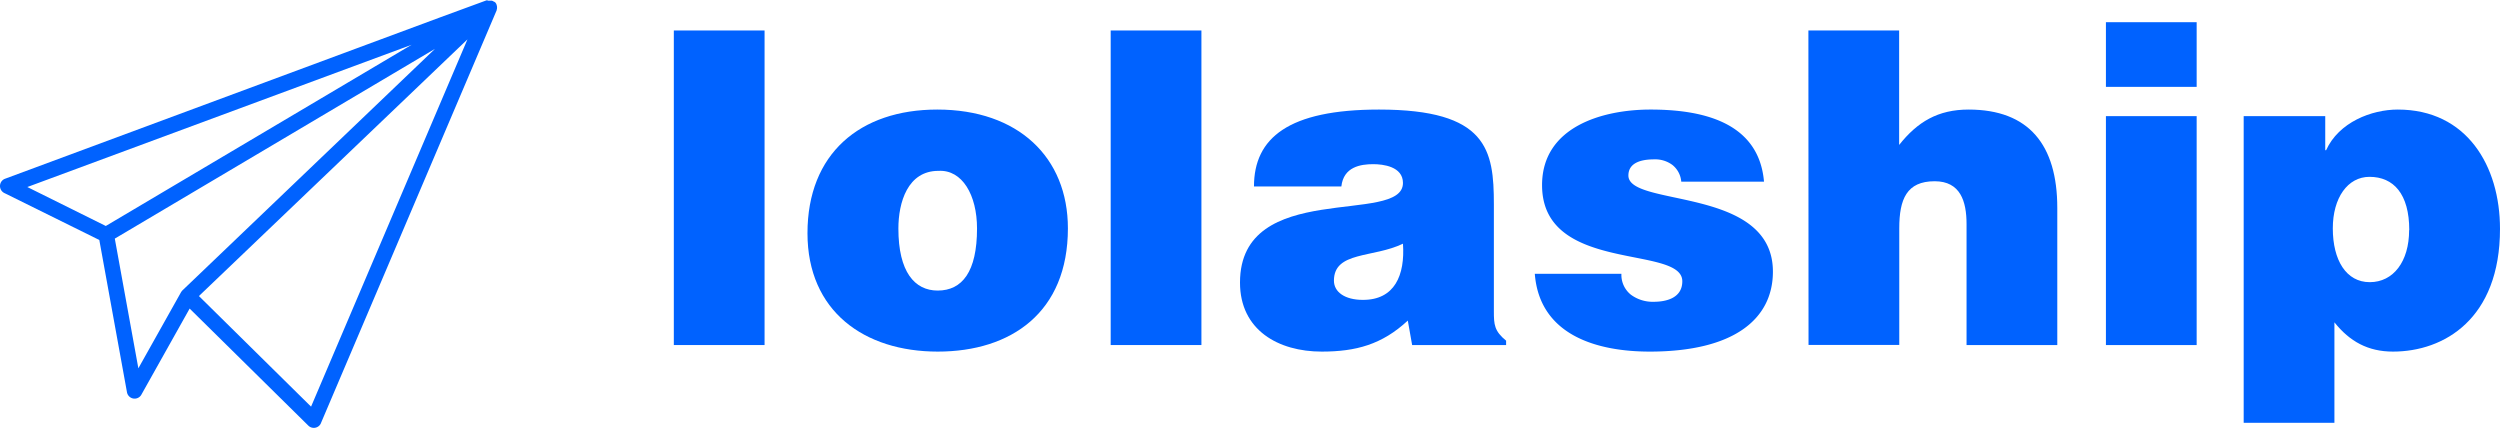 <svg xmlns="http://www.w3.org/2000/svg" viewBox="0 0 743.89 127.32"><g id="Layer_2" data-name="Layer 2"><g id="Layer_1-2" data-name="Layer 1"><path d="M147.89,2.52a.41.41,0,0,0,0-.11,1.82,1.82,0,0,0,0-.33.49.49,0,0,0,0-.12,1.67,1.67,0,0,0-.08-.32l0-.12a2.41,2.41,0,0,0-.15-.33l0-.06v0a2.43,2.43,0,0,0-.24-.32l0-.05A2.26,2.26,0,0,0,147,.49l-.06,0a1.89,1.89,0,0,0-.28-.17l-.11-.06-.06,0-.22-.07-.15,0-.3,0-.15,0h-.3l-.15,0h0L145,.1l-.14,0h0a.32.32,0,0,1-.09,0l-13.62,5L1.52,53.18h0a2.31,2.31,0,0,0-1.37,3,2.35,2.35,0,0,0,1.29,1.33L29.55,71.41l8.23,45.3h0a2.31,2.31,0,0,0,4.35.61l14.3-25.5,35.31,34.82h0a2.32,2.32,0,0,0,3.27,0,2.27,2.27,0,0,0,.54-.87L147.72,3.21h0A2.17,2.17,0,0,0,147.8,3a.56.56,0,0,0,0-.12A1.88,1.88,0,0,0,147.89,2.52Zm-25.41,10.8-91,53.92L8.13,55.65ZM41.17,109.59,34.16,71l95.28-56.47L54.29,86.4l0,0a3,3,0,0,0-.23.27l-.07.1-.1.14h0ZM92.56,121,59.19,88.09l79.9-76.37Z" style="fill:#0062ff"/><path d="M200.5,102.67V9.07h27v93.6Z" style="fill:#0062ff"/><path d="M278.89,32.6c24.05,0,38.87,14.17,38.87,35.36,0,25-16.9,36.66-38.74,36.66s-38.75-12-38.75-35.23C240.27,45.73,255.88,32.6,278.89,32.6ZM267.32,68c0,12.87,4.81,18.46,11.7,18.46,7.28,0,11.7-5.59,11.7-18.46,0-10-4.42-17.55-11.44-17.16C270.05,50.8,267.32,60.29,267.32,68Z" style="fill:#0062ff"/><path d="M330.49,102.67V9.07h27v93.6Z" style="fill:#0062ff"/><path d="M420.19,102.67l-1.29-7.28c-7.68,7.15-15.48,9.23-25.62,9.23-12.87,0-24.31-6.37-24.31-20.54,0-30.94,48.49-16.9,48.49-29.64,0-4.94-6-5.59-8.84-5.59-3.77,0-8.84.78-9.49,6.63h-26c0-14.43,10.27-22.88,37.18-22.88,32.25,0,34.2,12,34.2,28.21V92.66c0,3.9.13,5.85,3.64,8.71v1.3Zm-2.73-30.16c-8.84,4.29-20.54,2.21-20.54,11,0,3.38,3.25,5.72,8.58,5.72C415,89.28,418.11,81.87,417.46,72.51Z" style="fill:#0062ff"/><path d="M482.46,81.48a7.55,7.55,0,0,0,2.86,6.24A10.9,10.9,0,0,0,492,89.8c4.16,0,8.58-1.3,8.58-6.11,0-10.92-41.73-2.21-41.73-28.6,0-17.42,18.07-22.49,32.24-22.49,14.82,0,32.24,3.38,33.8,21.45H500.27a7.1,7.1,0,0,0-2.6-4.94,8.55,8.55,0,0,0-5.46-1.69c-4.68,0-7.67,1.43-7.67,4.81,0,9.49,43,3.12,43,28.6,0,14.17-11.7,23.79-36.66,23.79-15.6,0-32.76-4.81-34.19-23.14Z" style="fill:#0062ff"/><path d="M538.1,9.07h27V43.13c5.46-6.89,11.57-10.53,20.67-10.53,17.94,0,26.39,10.53,26.39,29.25v40.82h-27v-36c0-6.76-1.82-12.74-9.49-12.74-8.32,0-10.53,5.33-10.53,14v34.71h-27Z" style="fill:#0062ff"/><path d="M626.63,6.6h27V25.84h-27Zm0,96.07V34.55h27v68.12Z" style="fill:#0062ff"/><path d="M691.89,34.55V44.69h.26c3.77-8.32,13.52-12.09,21.32-12.09,20.54,0,30.42,16.77,30.42,35.49,0,26.78-16.64,36.53-31.85,36.53-7.41,0-12.87-3-17.42-8.71v29.9h-27V34.55Zm25,33.93c0-10.79-4.68-15.86-11.83-15.86-6.5,0-10.92,6.24-10.92,15.34,0,9.49,4,16,11,16S716.85,77.84,716.85,68.48Z" style="fill:#0062ff"/></g></g></svg>
